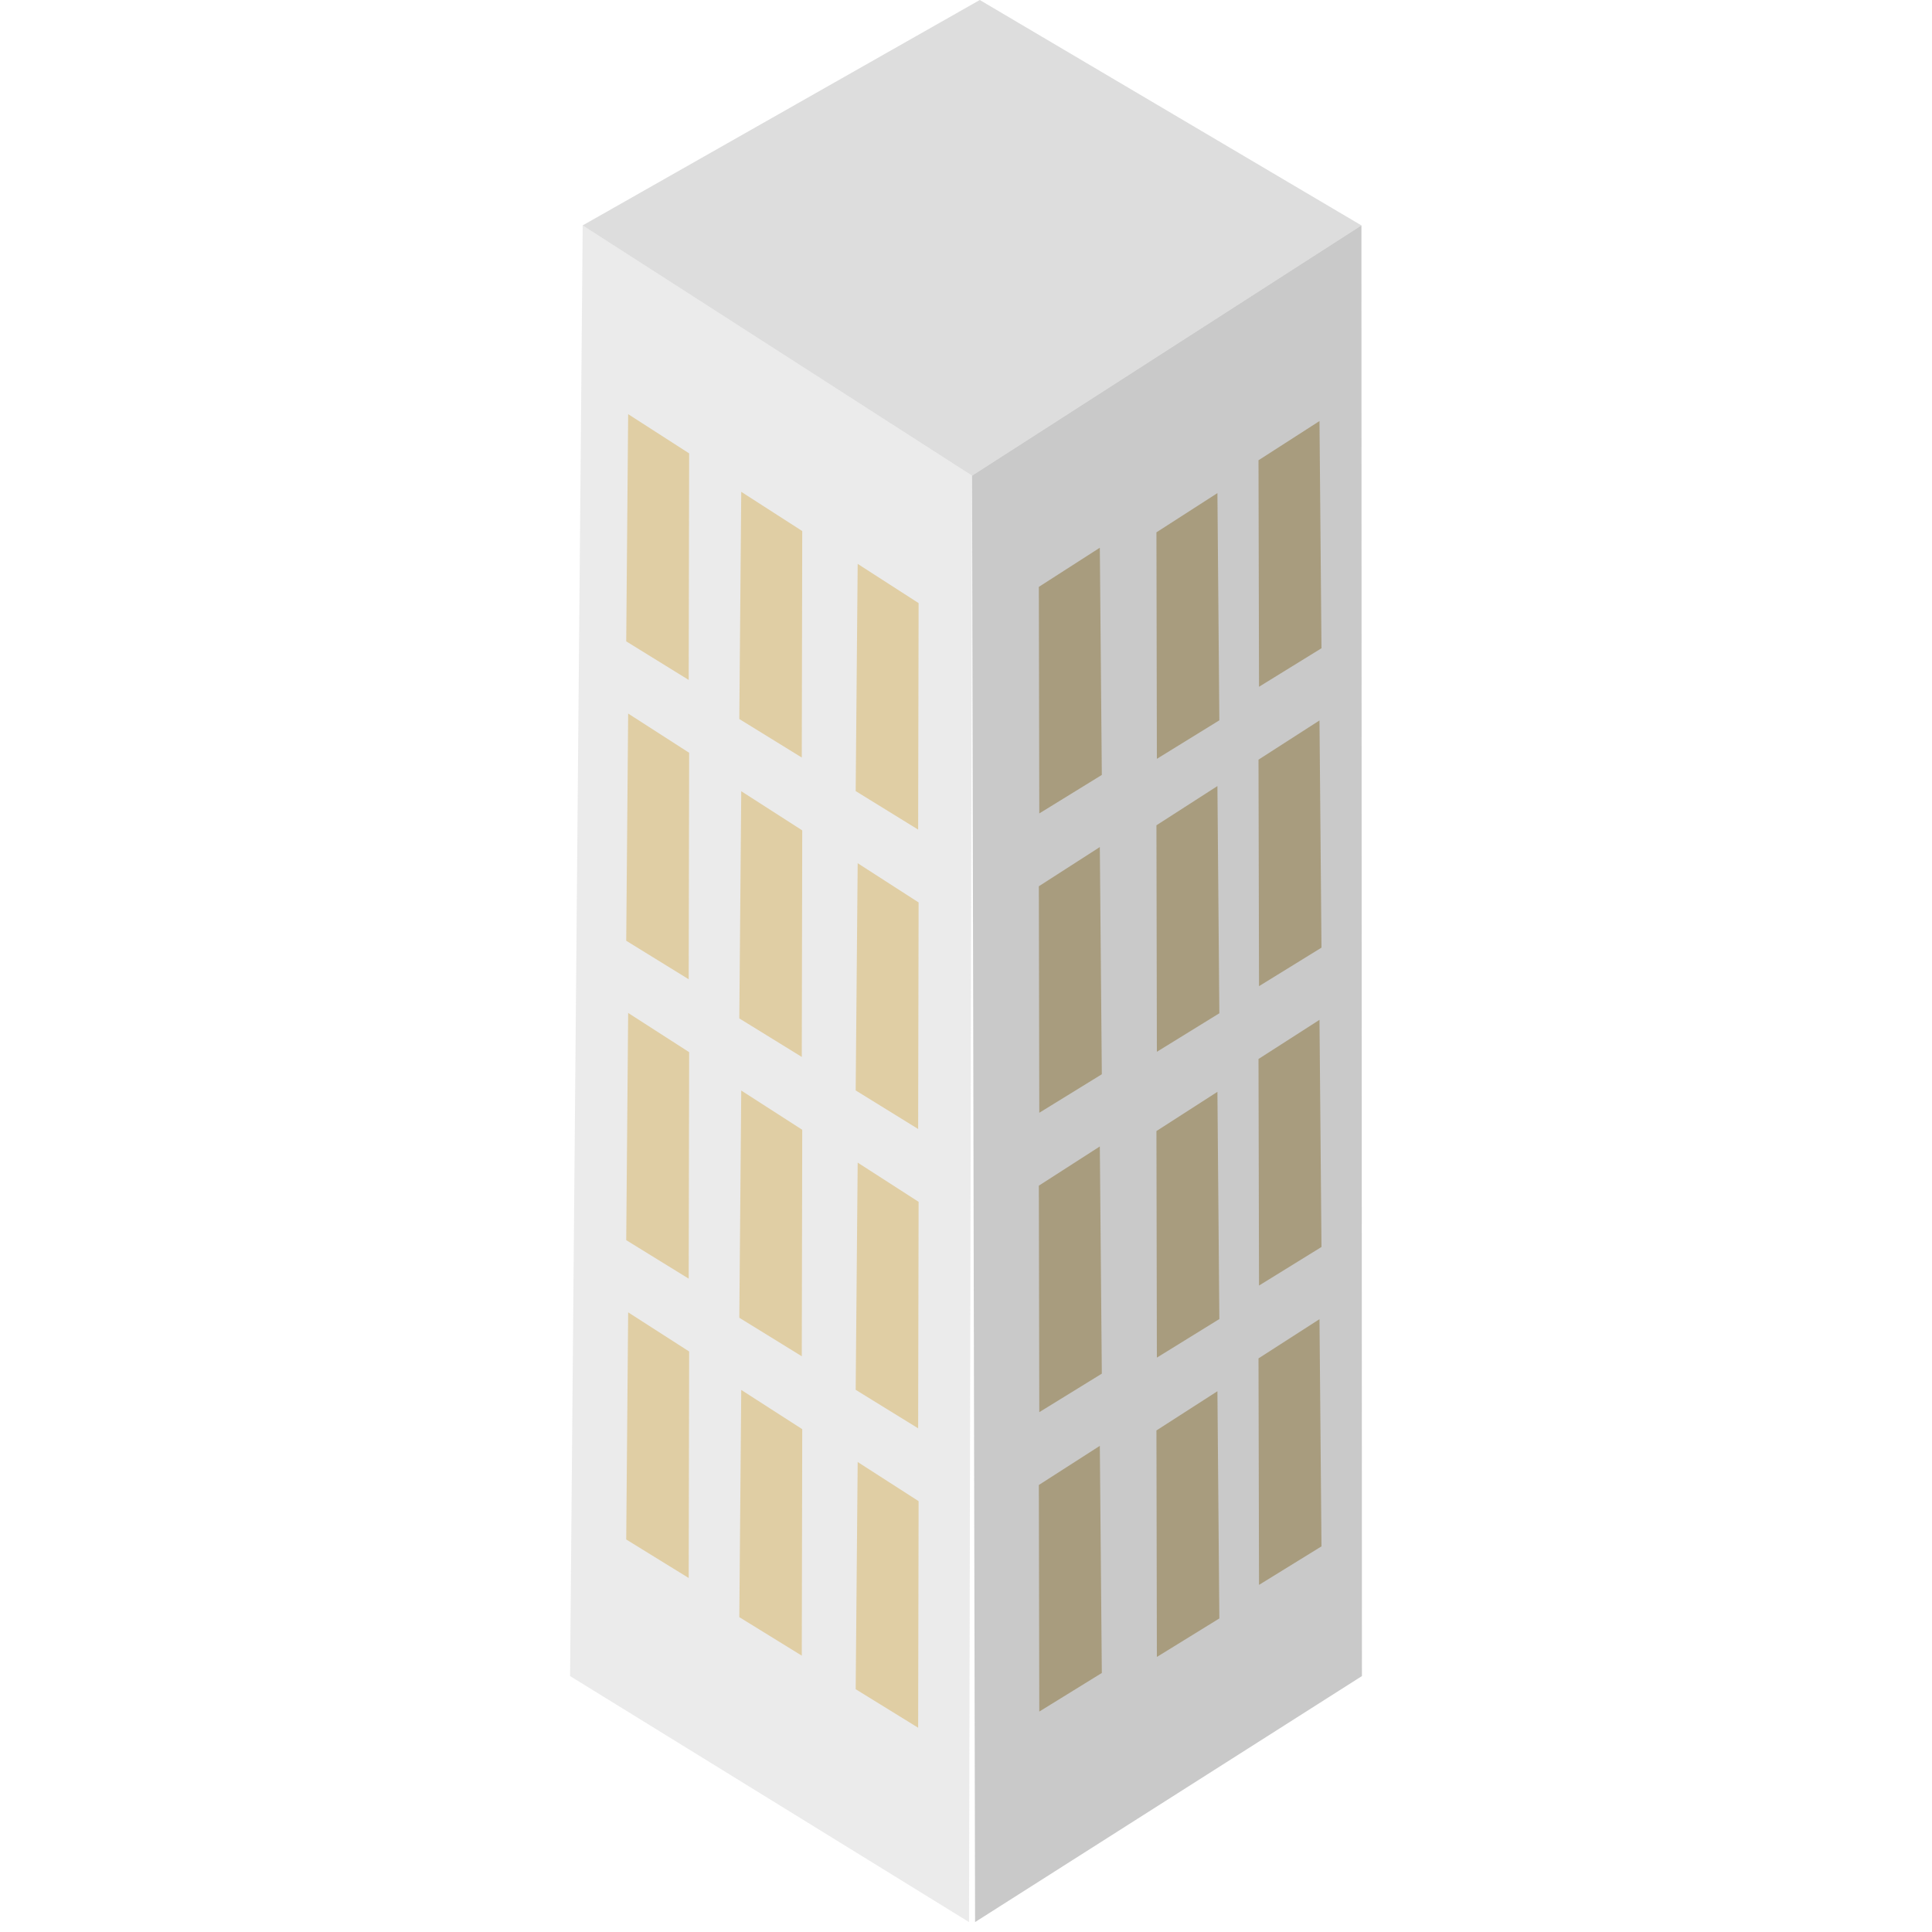 <svg xmlns="http://www.w3.org/2000/svg" width="300" height="300" viewBox="0 0 300 300"><g id="Layer_16" data-name="Layer 16"><polygon points="88.52 260.26 90.48 35 150.94 73.86 150.47 298.46 88.52 260.26" style="fill:#ccc;opacity:0.388"/><polygon points="211.48 260.26 211.4 35 150.94 73.86 151.41 298.46 211.48 260.26" style="fill:#757575;opacity:0.388"/><polygon points="97.24 99.59 97.54 64.31 107.01 70.4 106.94 105.58 97.24 99.59" style="fill:#e0cea4"/><polygon points="97.24 146.08 97.54 110.8 107.01 116.89 106.94 152.06 97.24 146.08" style="fill:#e0cea4"/><polygon points="97.24 192.57 97.54 157.29 107.01 163.38 106.94 198.55 97.24 192.57" style="fill:#e0cea4"/><polygon points="97.24 239.05 97.54 203.78 107.01 209.86 106.94 245.03 97.24 239.05" style="fill:#e0cea4"/><polygon points="205.2 100.66 204.89 65.38 195.42 71.47 195.5 106.64 205.2 100.66" style="fill:#a89c7e"/><polygon points="205.2 147.15 204.89 111.87 195.42 117.96 195.5 153.13 205.2 147.15" style="fill:#a89c7e"/><polygon points="205.2 193.63 204.89 158.36 195.42 164.44 195.5 199.62 205.2 193.63" style="fill:#a89c7e"/><polygon points="205.2 240.12 204.89 204.84 195.42 210.93 195.5 246.1 205.2 240.12" style="fill:#a89c7e"/><polygon points="189.34 111.85 189.04 76.57 179.57 82.66 179.64 117.83 189.34 111.85" style="fill:#a89c7e"/><polygon points="189.34 157.34 189.04 122.06 179.57 128.15 179.64 163.32 189.34 157.34" style="fill:#a89c7e"/><polygon points="189.34 204.82 189.04 169.54 179.57 175.63 179.64 210.81 189.34 204.82" style="fill:#a89c7e"/><polygon points="189.34 251.31 189.04 216.03 179.57 222.12 179.64 257.29 189.34 251.31" style="fill:#a89c7e"/><polygon points="171.09 120.33 170.78 85.05 161.31 91.13 161.38 126.31 171.09 120.33" style="fill:#a89c7e"/><polygon points="171.09 166.81 170.78 131.53 161.31 137.62 161.38 172.79 171.09 166.81" style="fill:#a89c7e"/><polygon points="171.09 213.3 170.78 178.02 161.31 184.11 161.38 219.28 171.09 213.3" style="fill:#a89c7e"/><polygon points="171.09 259.78 170.78 224.51 161.31 230.59 161.38 265.77 171.09 259.78" style="fill:#a89c7e"/><polygon points="114.8 111.65 115.1 76.37 124.57 82.46 124.5 117.63 114.8 111.65" style="fill:#e0cea4"/><polygon points="114.8 158.14 115.1 122.86 124.57 128.94 124.5 164.12 114.8 158.14" style="fill:#e0cea4"/><polygon points="114.8 204.62 115.1 169.34 124.57 175.43 124.5 210.6 114.8 204.62" style="fill:#e0cea4"/><polygon points="114.8 251.11 115.1 215.83 124.57 221.92 124.5 257.09 114.8 251.11" style="fill:#e0cea4"/><polygon points="132.87 122.84 133.18 87.56 142.64 93.65 142.57 128.82 132.87 122.84" style="fill:#e0cea4"/><polygon points="132.87 169.32 133.18 134.04 142.64 140.13 142.57 175.31 132.87 169.32" style="fill:#e0cea4"/><polygon points="132.87 215.81 133.18 180.53 142.64 186.62 142.57 221.79 132.87 215.81" style="fill:#e0cea4"/><polygon points="132.87 262.3 133.18 227.02 142.64 233.1 142.57 268.28 132.87 262.3" style="fill:#e0cea4"/><polygon points="90.48 35 152.14 0 211.4 35 150.94 73.86 90.48 35" style="fill:#a8a8a8;opacity:0.388"/></g></svg>